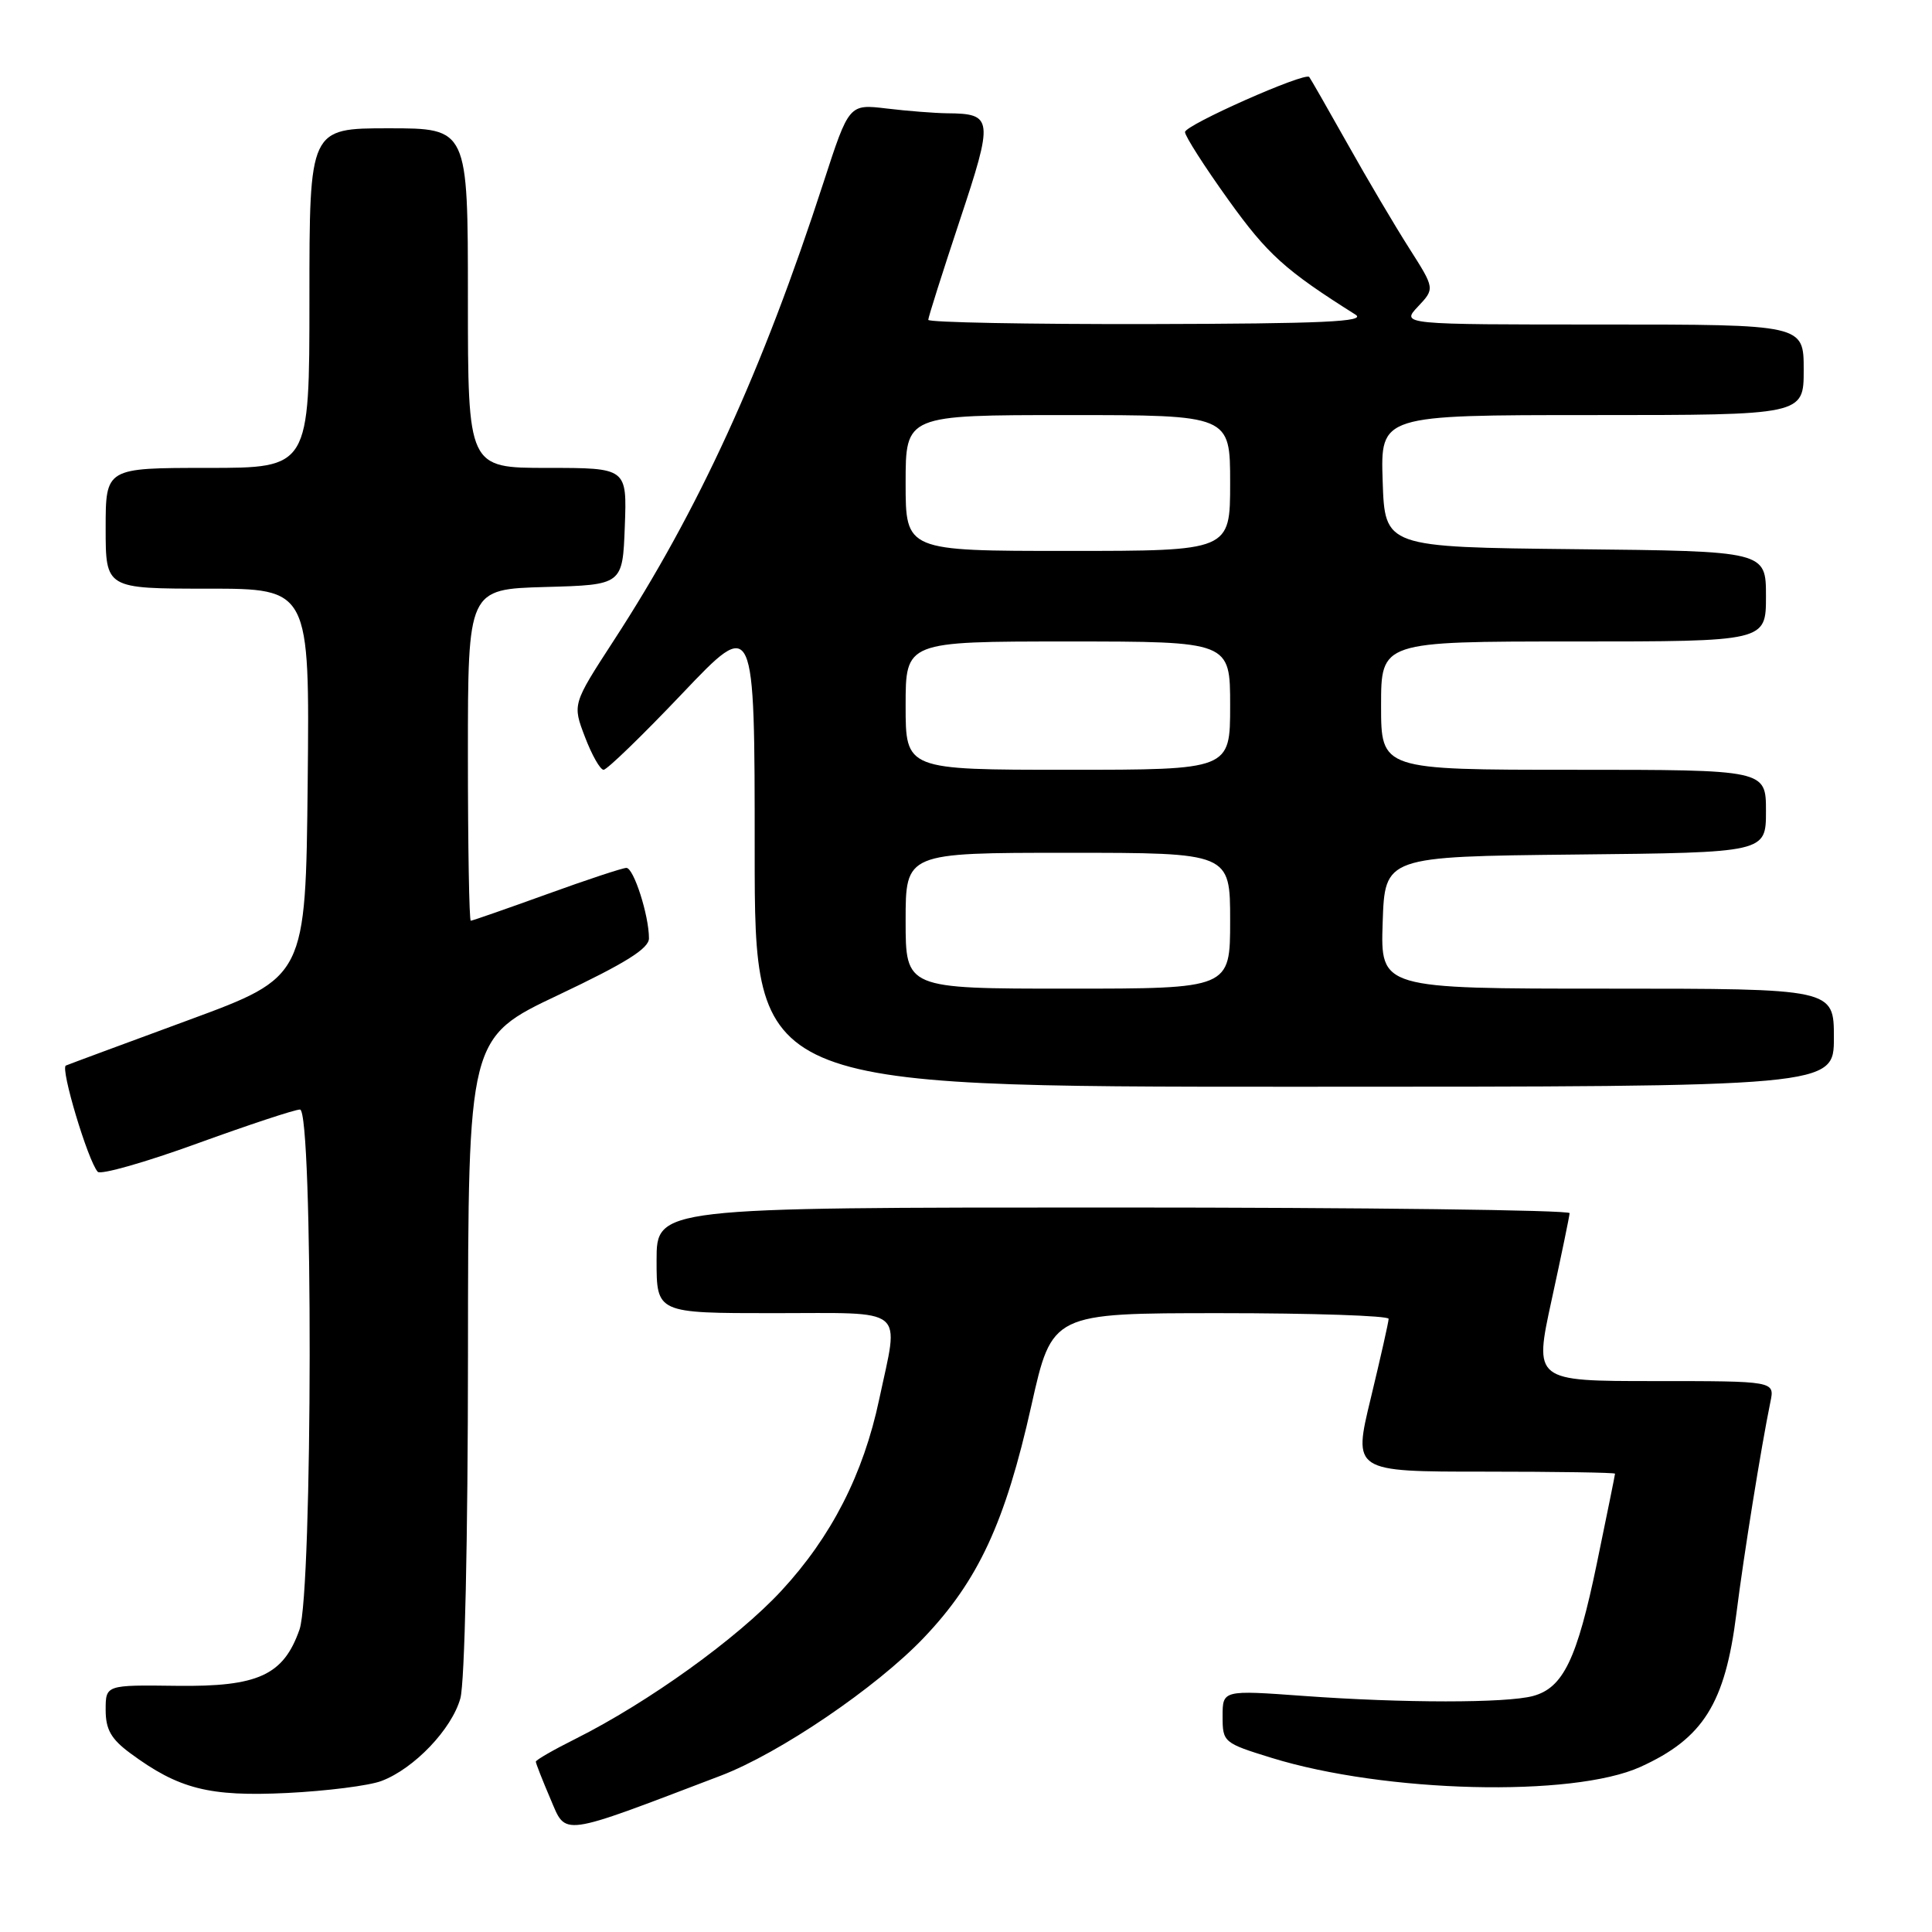<?xml version="1.0" encoding="UTF-8" standalone="no"?>
<!DOCTYPE svg PUBLIC "-//W3C//DTD SVG 1.1//EN" "http://www.w3.org/Graphics/SVG/1.1/DTD/svg11.dtd" >
<svg xmlns="http://www.w3.org/2000/svg" xmlns:xlink="http://www.w3.org/1999/xlink" version="1.1" viewBox="0 0 256 256">
 <g >
 <path fill="currentColor"
d=" M 95.52 235.28 C 103.30 232.31 116.10 223.62 122.38 217.04 C 129.63 209.44 133.20 201.73 136.66 186.25 C 139.40 174.00 139.40 174.00 161.70 174.00 C 173.96 174.00 184.00 174.34 184.00 174.75 C 184.00 175.16 182.93 179.89 181.64 185.25 C 179.28 195.00 179.28 195.00 196.64 195.00 C 206.19 195.00 214.00 195.12 214.00 195.27 C 214.00 195.42 212.91 200.78 211.59 207.17 C 208.96 219.87 207.13 223.65 203.13 224.73 C 199.61 225.68 185.94 225.68 172.75 224.72 C 162.00 223.94 162.00 223.94 162.00 227.43 C 162.00 230.85 162.13 230.96 168.47 232.92 C 183.52 237.57 208.39 238.18 217.35 234.13 C 225.69 230.35 228.59 225.72 230.08 213.82 C 231.05 206.09 233.36 191.74 234.59 185.75 C 235.16 183.00 235.16 183.00 219.21 183.00 C 203.26 183.00 203.26 183.00 205.60 172.25 C 206.89 166.34 207.96 161.16 207.98 160.75 C 207.99 160.34 180.78 160.00 147.50 160.00 C 87.00 160.00 87.00 160.00 87.00 167.00 C 87.00 174.00 87.00 174.00 102.50 174.00 C 120.39 174.00 119.14 172.98 116.50 185.41 C 114.40 195.35 110.16 203.63 103.53 210.79 C 97.69 217.10 85.91 225.57 76.25 230.41 C 73.36 231.85 71.00 233.21 71.00 233.43 C 71.00 233.65 71.87 235.87 72.94 238.37 C 75.07 243.34 73.97 243.49 95.52 235.28 Z  M 50.54 235.99 C 54.86 234.37 59.87 229.12 61.00 225.04 C 61.58 222.98 62.00 203.93 62.01 179.50 C 62.03 137.50 62.03 137.50 74.01 131.83 C 82.89 127.62 86.00 125.68 85.99 124.33 C 85.99 121.29 83.97 115.00 83.00 115.00 C 82.51 115.00 77.75 116.57 72.43 118.50 C 67.11 120.42 62.59 122.00 62.38 122.00 C 62.17 122.00 62.00 112.12 62.00 100.03 C 62.00 78.07 62.00 78.07 72.25 77.78 C 82.50 77.50 82.50 77.50 82.79 69.75 C 83.08 62.00 83.08 62.00 72.54 62.00 C 62.00 62.00 62.00 62.00 62.00 39.50 C 62.00 17.00 62.00 17.00 51.50 17.00 C 41.00 17.00 41.00 17.00 41.00 39.50 C 41.00 62.00 41.00 62.00 27.50 62.00 C 14.00 62.00 14.00 62.00 14.00 70.00 C 14.00 78.00 14.00 78.00 27.52 78.00 C 41.03 78.00 41.03 78.00 40.77 103.73 C 40.50 129.45 40.50 129.45 25.00 135.16 C 16.47 138.30 9.15 141.01 8.73 141.19 C 7.96 141.51 11.65 153.82 12.95 155.27 C 13.33 155.70 19.24 154.02 26.07 151.54 C 32.91 149.06 39.06 147.02 39.75 147.02 C 41.50 146.99 41.44 210.91 39.69 215.91 C 37.57 221.98 34.21 223.52 23.41 223.38 C 14.00 223.26 14.00 223.26 14.00 226.58 C 14.00 229.16 14.72 230.43 17.25 232.30 C 23.69 237.06 27.72 238.08 38.04 237.58 C 43.29 237.32 48.91 236.61 50.54 235.99 Z  M 243.00 137.50 C 243.00 131.00 243.00 131.00 212.96 131.00 C 182.92 131.00 182.92 131.00 183.21 122.25 C 183.50 113.50 183.50 113.50 208.75 113.23 C 234.00 112.97 234.00 112.97 234.00 107.48 C 234.00 102.00 234.00 102.00 208.50 102.00 C 183.00 102.00 183.00 102.00 183.00 93.50 C 183.00 85.00 183.00 85.00 208.50 85.00 C 234.00 85.00 234.00 85.00 234.00 79.02 C 234.00 73.03 234.00 73.03 208.75 72.77 C 183.50 72.50 183.50 72.50 183.21 63.75 C 182.92 55.00 182.92 55.00 210.96 55.00 C 239.00 55.00 239.00 55.00 239.00 49.00 C 239.00 43.00 239.00 43.00 212.33 43.00 C 185.65 43.00 185.65 43.00 187.89 40.62 C 190.13 38.24 190.13 38.24 186.71 32.87 C 184.83 29.92 181.14 23.68 178.52 19.00 C 175.89 14.32 173.62 10.36 173.48 10.20 C 172.91 9.52 157.00 16.58 157.02 17.50 C 157.03 18.05 159.62 22.10 162.78 26.50 C 167.95 33.71 170.29 35.82 179.61 41.69 C 181.10 42.63 175.29 42.89 152.25 42.94 C 136.16 42.97 123.00 42.72 123.00 42.38 C 123.00 42.04 124.87 36.15 127.15 29.28 C 131.67 15.69 131.60 15.06 125.50 15.01 C 123.85 14.99 120.25 14.71 117.50 14.38 C 112.50 13.78 112.50 13.78 109.13 24.14 C 101.00 49.19 92.56 67.62 81.31 84.90 C 75.85 93.31 75.85 93.31 77.51 97.65 C 78.42 100.04 79.53 102.00 79.98 102.00 C 80.43 102.00 85.12 97.46 90.40 91.90 C 100.00 81.80 100.00 81.80 100.00 112.90 C 100.00 144.00 100.00 144.00 171.50 144.00 C 243.00 144.00 243.00 144.00 243.00 137.50 Z  M 120.00 122.00 C 120.00 113.00 120.00 113.00 141.50 113.00 C 163.00 113.00 163.00 113.00 163.00 122.00 C 163.00 131.00 163.00 131.00 141.50 131.00 C 120.00 131.00 120.00 131.00 120.00 122.00 Z  M 120.00 93.50 C 120.00 85.00 120.00 85.00 141.50 85.00 C 163.00 85.00 163.00 85.00 163.00 93.50 C 163.00 102.00 163.00 102.00 141.50 102.00 C 120.00 102.00 120.00 102.00 120.00 93.50 Z  M 120.00 64.00 C 120.00 55.00 120.00 55.00 141.50 55.00 C 163.00 55.00 163.00 55.00 163.00 64.00 C 163.00 73.00 163.00 73.00 141.50 73.00 C 120.00 73.00 120.00 73.00 120.00 64.00 Z "/>
</g>
</svg>